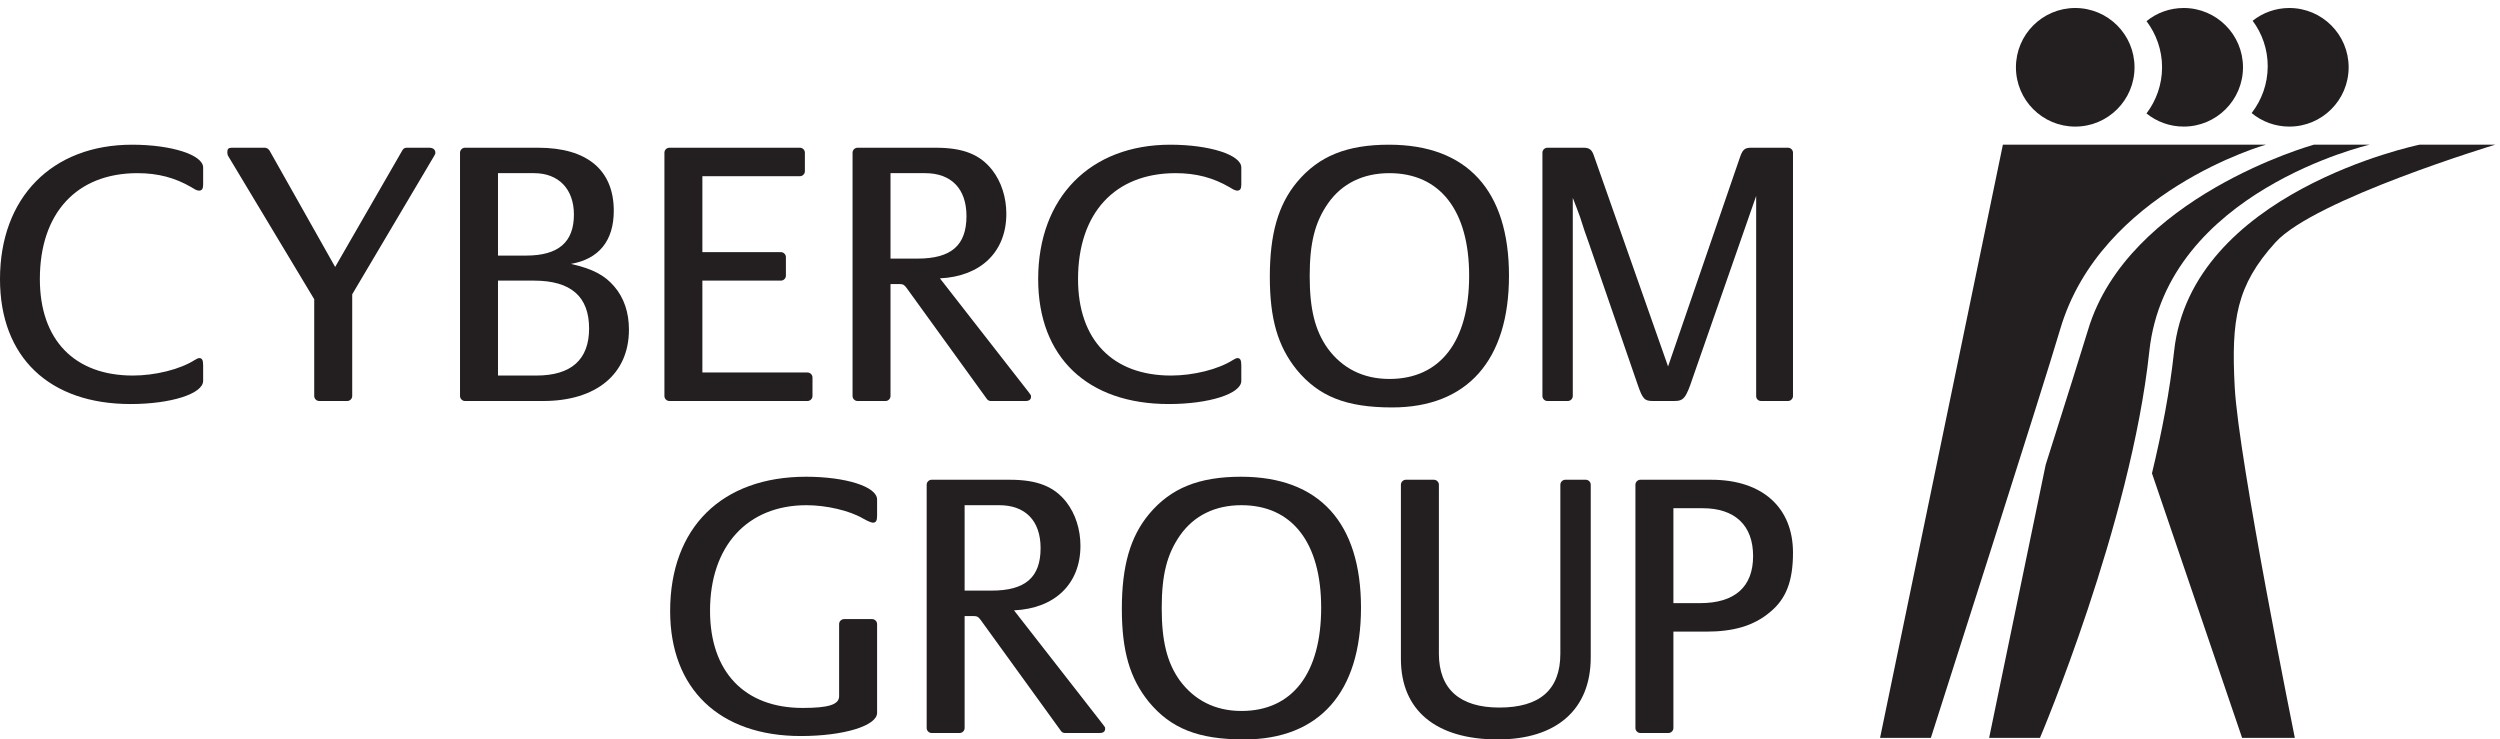 <?xml version="1.0" encoding="UTF-8" standalone="no"?><!DOCTYPE svg PUBLIC "-//W3C//DTD SVG 1.1//EN" "http://www.w3.org/Graphics/SVG/1.1/DTD/svg11.dtd"><svg width="100%" height="100%" viewBox="0 0 284 84" version="1.1" xmlns="http://www.w3.org/2000/svg" xmlns:xlink="http://www.w3.org/1999/xlink" xml:space="preserve" xmlns:serif="http://www.serif.com/" style="fill-rule:evenodd;clip-rule:evenodd;stroke-linejoin:round;stroke-miterlimit:2;"><g><path d="M23.077,19.025l0,1.941c0,0.475 -0.129,0.69 -0.477,0.69c-0.131,0 -0.388,-0.087 -0.646,-0.26l-0.215,-0.128c-1.856,-1.081 -3.796,-1.597 -6.125,-1.597c-6.901,0 -11.086,4.532 -11.086,12.034c0,6.904 3.926,10.957 10.567,10.957c2.503,0 5.351,-0.69 7.033,-1.77c0.212,-0.129 0.386,-0.213 0.516,-0.213c0.304,0 0.433,0.213 0.433,0.818l0,1.769c0,1.466 -3.668,2.633 -8.239,2.633c-9.232,0 -14.838,-5.308 -14.838,-14.194c0,-9.27 5.91,-15.267 15.011,-15.267c4.485,0 8.066,1.165 8.066,2.587Z" style="fill:#231f20;fill-rule:nonzero;"/><path d="M35.696,33.994l-9.745,-16.218c-0.089,-0.131 -0.129,-0.304 -0.129,-0.476c0,-0.385 0.129,-0.518 0.518,-0.518l3.749,0c0.22,0 0.388,0.133 0.519,0.303l7.465,13.243l7.631,-13.243c0.088,-0.17 0.256,-0.303 0.475,-0.303l2.587,0c0.432,0 0.691,0.218 0.691,0.562c0,0.128 -0.042,0.215 -0.173,0.432l-9.272,15.655l0,11.558c0,0.305 -0.26,0.565 -0.562,0.565l-3.194,0c-0.3,0 -0.56,-0.26 -0.56,-0.565l0,-10.995Z" style="fill:#231f20;fill-rule:nonzero;"/><path d="M56.572,29.034l3.192,0c3.663,0 5.433,-1.513 5.433,-4.66c0,-2.889 -1.726,-4.703 -4.529,-4.703l-4.096,0l0,9.363Zm0,13.628l4.355,0c3.966,0 5.995,-1.812 5.995,-5.348c0,-3.623 -2.068,-5.435 -6.254,-5.435l-4.096,0l0,10.783Zm8.282,-12.682c2.5,0.563 3.835,1.295 4.913,2.546c1.123,1.296 1.681,2.977 1.681,4.919c0,5.044 -3.707,8.109 -9.748,8.109l-8.882,0c-0.301,0 -0.56,-0.26 -0.56,-0.565l0,-27.645c0,-0.304 0.259,-0.562 0.56,-0.562l8.324,0c5.566,0 8.583,2.546 8.583,7.161c0,3.408 -1.682,5.478 -4.871,6.037Z" style="fill:#231f20;fill-rule:nonzero;"/><path d="M79.79,20.017l0,8.627l8.928,0c0.304,0 0.561,0.26 0.561,0.561l0,2.112c0,0.304 -0.257,0.562 -0.561,0.562l-8.928,0l0,10.437l11.947,0c0.303,0 0.562,0.26 0.562,0.561l0,2.112c0,0.305 -0.259,0.565 -0.562,0.565l-15.698,0c-0.304,0 -0.561,-0.26 -0.561,-0.565l0,-27.645c0,-0.304 0.257,-0.562 0.561,-0.562l14.837,0c0.302,0 0.559,0.258 0.559,0.562l0,2.115c0,0.3 -0.257,0.558 -0.559,0.558l-11.086,0Z" style="fill:#231f20;fill-rule:nonzero;"/><path d="M101.162,29.377l3.067,0c3.837,0 5.562,-1.508 5.562,-4.832c0,-3.104 -1.725,-4.874 -4.701,-4.874l-3.928,0l0,9.706Zm0,2.892l0,12.72c0,0.305 -0.257,0.565 -0.558,0.565l-3.191,0c-0.304,0 -0.563,-0.26 -0.563,-0.565l0,-27.645c0,-0.304 0.259,-0.562 0.563,-0.562l8.886,0c3.147,0 5.045,0.777 6.427,2.546c1.032,1.337 1.594,3.107 1.594,4.959c0,4.313 -2.892,7.117 -7.547,7.334l10.091,12.938c0.129,0.173 0.173,0.257 0.215,0.302c0.044,0.041 0.044,0.128 0.044,0.217c0,0.3 -0.217,0.476 -0.602,0.476l-3.968,0c-0.175,0 -0.346,-0.09 -0.434,-0.218l-9.141,-12.639c-0.262,-0.344 -0.39,-0.428 -0.778,-0.428l-1.038,0Z" style="fill:#231f20;fill-rule:nonzero;"/><path d="M141.013,19.025l0,1.941c0,0.475 -0.131,0.69 -0.474,0.69c-0.129,0 -0.388,-0.087 -0.649,-0.26l-0.215,-0.128c-1.856,-1.081 -3.795,-1.597 -6.123,-1.597c-6.903,0 -11.087,4.532 -11.087,12.034c0,6.904 3.926,10.957 10.569,10.957c2.502,0 5.348,-0.69 7.033,-1.77c0.215,-0.129 0.385,-0.213 0.514,-0.213c0.301,0 0.432,0.213 0.432,0.818l0,1.769c0,1.466 -3.665,2.633 -8.238,2.633c-9.23,0 -14.838,-5.308 -14.838,-14.194c0,-9.27 5.91,-15.267 15.01,-15.267c4.485,0 8.066,1.165 8.066,2.587Z" style="fill:#231f20;fill-rule:nonzero;"/><path d="M148.781,31.361c0,3.752 0.602,6.17 2.029,8.196c1.677,2.287 4.049,3.492 7.028,3.492c5.777,0 9.057,-4.269 9.057,-11.732c0,-7.418 -3.322,-11.646 -9.057,-11.646c-2.979,0 -5.395,1.164 -6.989,3.451c-1.466,2.119 -2.068,4.446 -2.068,8.239Zm-4.529,0.087c0,-4.874 0.948,-8.194 3.104,-10.783c2.459,-2.931 5.648,-4.227 10.435,-4.227c8.887,0 13.63,5.218 13.63,14.879c0,9.62 -4.743,14.968 -13.282,14.968c-5.219,0 -8.324,-1.252 -10.825,-4.27c-2.154,-2.676 -3.062,-5.782 -3.062,-10.567Z" style="fill:#231f20;fill-rule:nonzero;"/><path d="M178.669,22.477l0,22.512c0,0.305 -0.259,0.565 -0.563,0.565l-2.327,0c-0.303,0 -0.56,-0.26 -0.56,-0.565l0,-27.645c0,-0.304 0.257,-0.562 0.56,-0.562l4.141,0c0.602,0 0.903,0.218 1.118,0.821l8.455,24.025l8.11,-23.595c0.342,-1.033 0.56,-1.251 1.336,-1.251l4.186,0c0.299,0 0.559,0.258 0.559,0.562l0,27.645c0,0.305 -0.26,0.565 -0.559,0.565l-3.062,0c-0.348,0 -0.563,-0.26 -0.563,-0.565l0,-22.729l-7.203,20.659c-0.776,2.331 -1.034,2.635 -2.11,2.635l-2.418,0c-0.949,0 -1.164,-0.218 -1.728,-1.856l-5.519,-16.003l-0.518,-1.467l-0.516,-1.594c-0.303,-0.775 -0.431,-1.209 -0.819,-2.157Z" style="fill:#231f20;fill-rule:nonzero;"/><path d="M95.886,70.329l3.194,0c0.301,0 0.558,0.258 0.558,0.559l0,10.092c0,1.469 -3.794,2.633 -8.668,2.633c-9.229,0 -14.841,-5.348 -14.841,-14.192c0,-9.487 5.869,-15.264 15.444,-15.264c4.486,0 8.065,1.122 8.065,2.587l0,1.855c0,0.561 -0.131,0.776 -0.474,0.776c-0.17,0 -0.603,-0.174 -1.125,-0.475c-1.55,-0.908 -4.181,-1.51 -6.424,-1.51c-6.728,0 -10.955,4.658 -10.955,11.99c0,6.944 3.925,11.041 10.523,11.041c2.977,0 4.141,-0.386 4.141,-1.337l0,-8.196c0,-0.301 0.261,-0.559 0.562,-0.559Z" style="fill:#231f20;fill-rule:nonzero;"/><path d="M109.581,67.093l3.065,0c3.839,0 5.565,-1.507 5.565,-4.83c0,-3.103 -1.726,-4.873 -4.704,-4.873l-3.926,0l0,9.703Zm0,2.893l0,12.723c0,0.299 -0.257,0.56 -0.559,0.56l-3.19,0c-0.304,0 -0.562,-0.261 -0.562,-0.56l0,-27.647c0,-0.305 0.258,-0.562 0.562,-0.562l8.882,0c3.149,0 5.049,0.779 6.431,2.546c1.032,1.336 1.594,3.105 1.594,4.958c0,4.314 -2.892,7.118 -7.547,7.332l10.089,12.942c0.131,0.171 0.173,0.255 0.217,0.301c0.045,0.044 0.045,0.13 0.045,0.215c0,0.301 -0.218,0.475 -0.603,0.475l-3.968,0c-0.175,0 -0.348,-0.086 -0.434,-0.217l-9.142,-12.637c-0.26,-0.345 -0.389,-0.429 -0.779,-0.429l-1.036,0Z" style="fill:#231f20;fill-rule:nonzero;"/><path d="M131.971,69.078c0,3.754 0.602,6.17 2.028,8.193c1.682,2.287 4.053,3.494 7.029,3.494c5.78,0 9.057,-4.269 9.057,-11.729c0,-7.421 -3.321,-11.646 -9.057,-11.646c-2.976,0 -5.392,1.164 -6.989,3.449c-1.466,2.116 -2.068,4.446 -2.068,8.239Zm-4.529,0.086c0,-4.871 0.949,-8.194 3.105,-10.782c2.458,-2.932 5.649,-4.225 10.439,-4.225c8.88,0 13.623,5.218 13.623,14.879c0,9.617 -4.743,14.964 -13.28,14.964c-5.219,0 -8.324,-1.251 -10.824,-4.269c-2.16,-2.673 -3.063,-5.779 -3.063,-10.567Z" style="fill:#231f20;fill-rule:nonzero;"/><path d="M177.816,54.5l2.332,0c0.301,0 0.56,0.257 0.56,0.562l0,19.623c0,5.91 -3.879,9.315 -10.564,9.315c-7.036,0 -11.001,-3.319 -11.001,-9.143l0,-19.795c0,-0.305 0.258,-0.562 0.559,-0.562l3.194,0c0.298,0 0.562,0.257 0.562,0.562l0,19.193c0,4.01 2.369,6.123 6.855,6.123c4.616,0 6.943,-2.027 6.943,-6.123l0,-19.193c0,-0.305 0.26,-0.562 0.56,-0.562Z" style="fill:#231f20;fill-rule:nonzero;"/><path d="M190.098,68.517l3.02,0c3.966,0 6.034,-1.852 6.034,-5.349c0,-3.493 -2.068,-5.435 -5.733,-5.435l-3.321,0l0,10.784Zm0,3.236l0,10.956c0,0.299 -0.259,0.56 -0.563,0.56l-3.191,0c-0.303,0 -0.56,-0.261 -0.56,-0.56l0,-27.647c0,-0.305 0.257,-0.562 0.56,-0.562l8.065,0c5.782,0 9.275,3.149 9.275,8.28c0,3.237 -0.778,5.264 -2.631,6.774c-1.854,1.552 -4.139,2.199 -7.246,2.199l-3.709,0Z" style="fill:#231f20;fill-rule:nonzero;"/><path d="M257.411,16.434l-29.883,0l-13.953,67.39l5.771,0c0,0 12.919,-40.346 14.679,-46.379c4.595,-15.733 23.386,-21.011 23.386,-21.011Z" style="fill:#231f20;fill-rule:nonzero;"/><path d="M260.693,83.824c0,0 -6.385,-31.554 -6.829,-39.84c-0.407,-7.647 0.182,-11.56 4.635,-16.458c4.451,-4.896 24.966,-11.092 24.966,-11.092l-8.59,0c-0.356,0.071 -25.971,5.437 -27.899,23.484c-0.481,4.486 -1.396,9.218 -2.512,13.849l10.24,30.057l5.989,0Z" style="fill:#231f20;fill-rule:nonzero;"/><path d="M262.864,16.434c-0.335,0.091 -21.106,5.961 -25.648,20.995c-0.626,2.073 -2.558,8.211 -4.829,15.375l-6.422,31.02l5.775,0c0,0 10.323,-24.286 12.421,-43.906c1.943,-18.176 25.04,-23.484 25.04,-23.484l-6.337,0Z" style="fill:#231f20;fill-rule:nonzero;"/><path d="M229.01,7.645c0,-3.718 3.013,-6.736 6.733,-6.736c3.723,0 6.739,3.018 6.739,6.736c0,3.722 -3.016,6.736 -6.739,6.736c-3.72,0 -6.733,-3.014 -6.733,-6.736Z" style="fill:#231f20;fill-rule:nonzero;"/><path d="M248.067,0.909c-1.601,0 -3.069,0.557 -4.225,1.492c1.104,1.459 1.769,3.273 1.769,5.244c0,1.971 -0.665,3.782 -1.769,5.244c1.156,0.932 2.624,1.492 4.225,1.492c3.72,0 6.737,-3.014 6.737,-6.736c0,-3.718 -3.017,-6.736 -6.737,-6.736Z" style="fill:#231f20;fill-rule:nonzero;"/><path d="M260.069,0.909c-1.574,0 -3.02,0.542 -4.168,1.45c1.073,1.444 1.712,3.226 1.712,5.162c0,2.008 -0.686,3.851 -1.827,5.323c1.163,0.961 2.655,1.537 4.283,1.537c3.72,0 6.737,-3.014 6.737,-6.736c0,-3.718 -3.017,-6.736 -6.737,-6.736Z" style="fill:#231f20;fill-rule:nonzero;"/></g></svg>